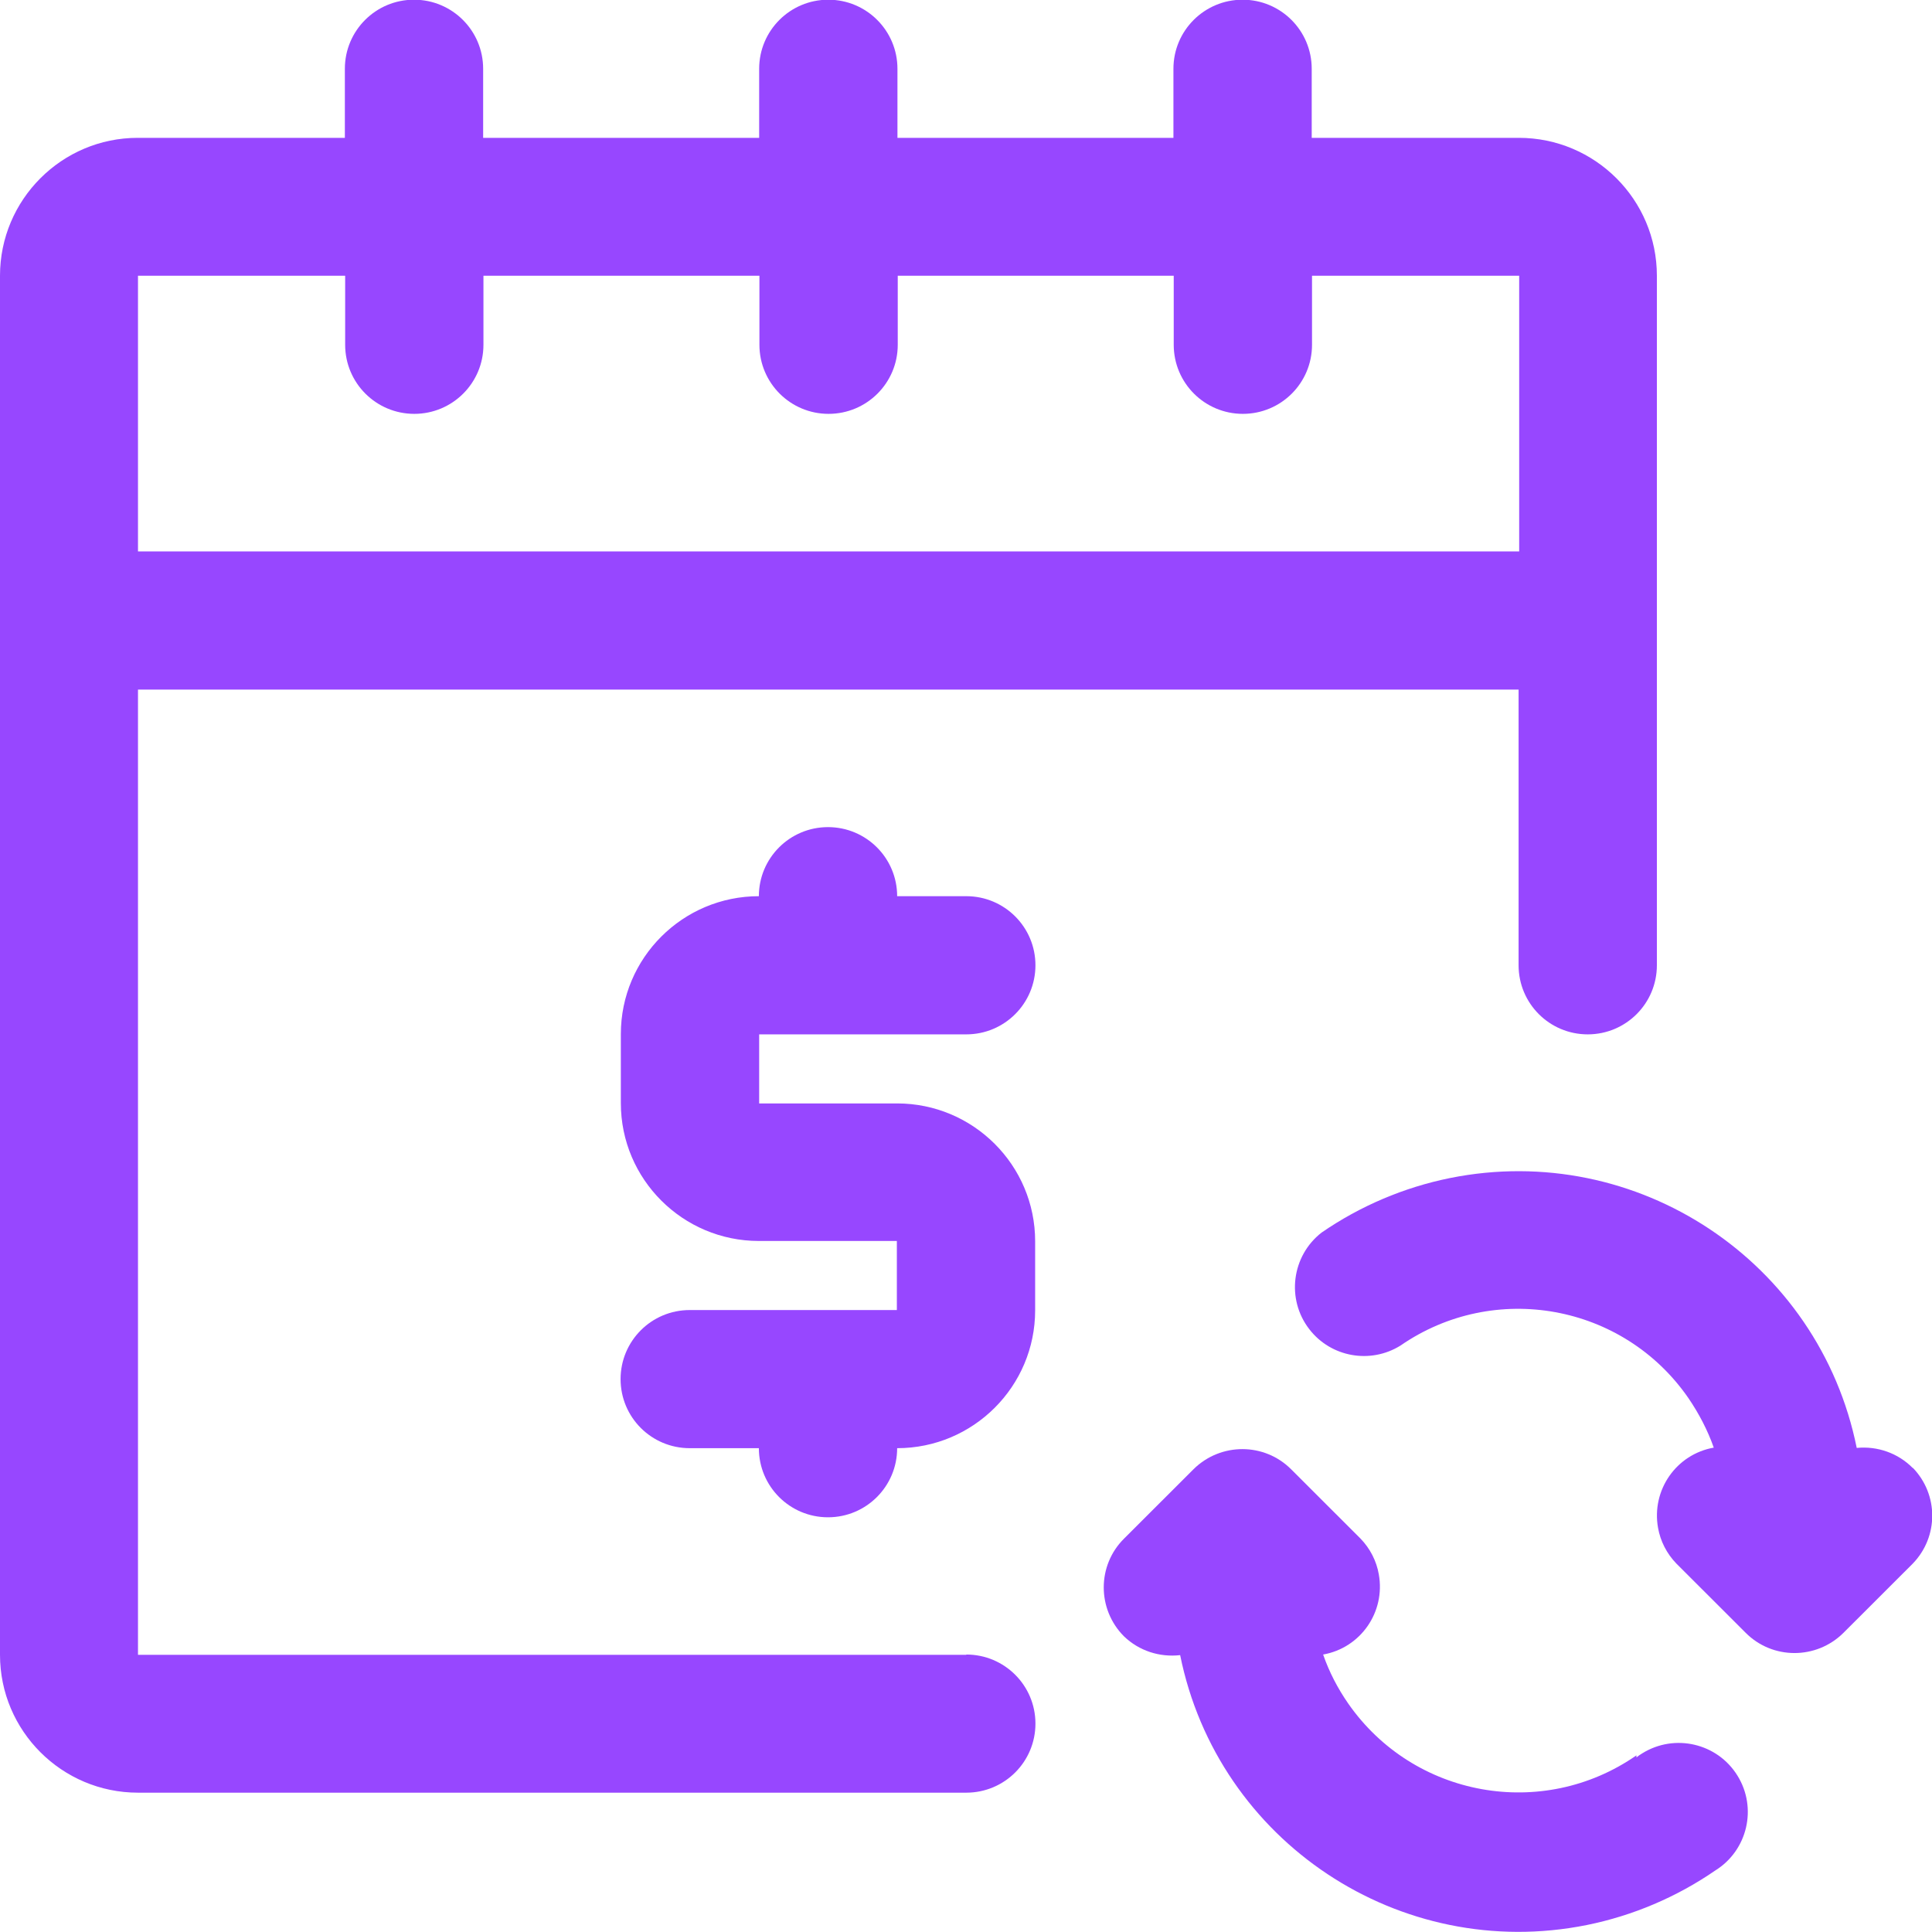 <svg width="52" height="52" viewBox="0 0 52 52" fill="none" xmlns="http://www.w3.org/2000/svg">
<path d="M26.008 44.54H3.714V18.56H40.873V25.98C40.873 27.008 41.705 27.84 42.734 27.84C43.763 27.84 44.595 27.008 44.595 25.98V7.421C44.595 5.373 42.93 3.71 40.881 3.71H35.305V1.851C35.305 0.824 34.473 -0.008 33.444 -0.008C32.416 -0.008 31.583 0.824 31.583 1.851V3.71H24.155V1.851C24.155 0.824 23.322 -0.008 22.294 -0.008C21.265 -0.008 20.433 0.824 20.433 1.851V3.71H13.004V1.851C13.004 0.824 12.171 -0.008 11.143 -0.008C10.114 -0.008 9.282 0.824 9.282 1.851V3.71H3.706C1.665 3.71 0 5.373 0 7.421V44.54C0 46.587 1.665 48.25 3.714 48.25H26.008C27.037 48.25 27.869 47.419 27.869 46.391C27.869 45.364 27.037 44.532 26.008 44.532V44.54ZM3.714 7.421H9.29V9.28C9.29 10.307 10.122 11.139 11.151 11.139C12.179 11.139 13.012 10.307 13.012 9.28V7.421H20.44V9.28C20.44 10.307 21.273 11.139 22.301 11.139C23.33 11.139 24.163 10.307 24.163 9.28V7.421H31.591V9.28C31.591 10.307 32.423 11.139 33.452 11.139C34.481 11.139 35.313 10.307 35.313 9.28V7.421H40.889V14.841H3.714V7.421Z" fill="#9747FF"/>
<path d="M26.008 27.84C27.037 27.84 27.869 27.008 27.869 25.98C27.869 24.953 27.037 24.121 26.008 24.121H24.147C24.147 23.094 23.314 22.262 22.286 22.262C21.257 22.262 20.425 23.094 20.425 24.121C18.375 24.121 16.71 25.784 16.71 27.832V29.691C16.71 31.738 18.375 33.401 20.425 33.401H24.139V35.26H18.564C17.535 35.26 16.703 36.092 16.703 37.119C16.703 38.147 17.535 38.978 18.564 38.978H20.425C20.425 40.006 21.257 40.838 22.286 40.838C23.314 40.838 24.147 40.006 24.147 38.978C26.196 38.978 27.861 37.316 27.861 35.268V33.409C27.861 31.362 26.196 29.699 24.147 29.699H20.433V27.84H26.008Z" fill="#9747FF"/>
<path d="M51.482 39.512C51.089 39.112 50.532 38.916 49.974 38.971C48.961 33.95 44.061 30.695 39.028 31.707C37.787 31.958 36.609 32.46 35.572 33.174C34.764 33.801 34.614 34.97 35.242 35.778C35.824 36.531 36.884 36.719 37.693 36.217C40.221 34.468 43.692 35.096 45.443 37.629C45.726 38.045 45.961 38.492 46.126 38.963C45.113 39.143 44.446 40.108 44.626 41.12C44.689 41.481 44.862 41.818 45.121 42.085L46.982 43.944C47.705 44.673 48.883 44.673 49.613 43.952C49.613 43.952 49.613 43.952 49.621 43.944L51.482 42.085C52.181 41.363 52.181 40.226 51.482 39.504V39.512Z" fill="#9747FF"/>
<path d="M44.045 47.246C41.517 49.004 38.046 48.376 36.287 45.85C36.004 45.442 35.776 45.003 35.612 44.532C36.625 44.352 37.292 43.387 37.111 42.375C37.049 42.014 36.876 41.677 36.617 41.41L34.756 39.551C34.033 38.822 32.855 38.822 32.125 39.543C32.125 39.543 32.125 39.543 32.117 39.551L30.256 41.41C29.526 42.132 29.526 43.309 30.248 44.038C30.248 44.038 30.248 44.038 30.256 44.046C30.657 44.43 31.206 44.611 31.764 44.548C32.777 49.568 37.677 52.824 42.71 51.812C43.951 51.561 45.129 51.059 46.166 50.345C47.037 49.804 47.304 48.658 46.762 47.788C46.221 46.917 45.074 46.65 44.202 47.191C44.147 47.223 44.092 47.262 44.045 47.301V47.246Z" fill="#9747FF"/>
</svg>
